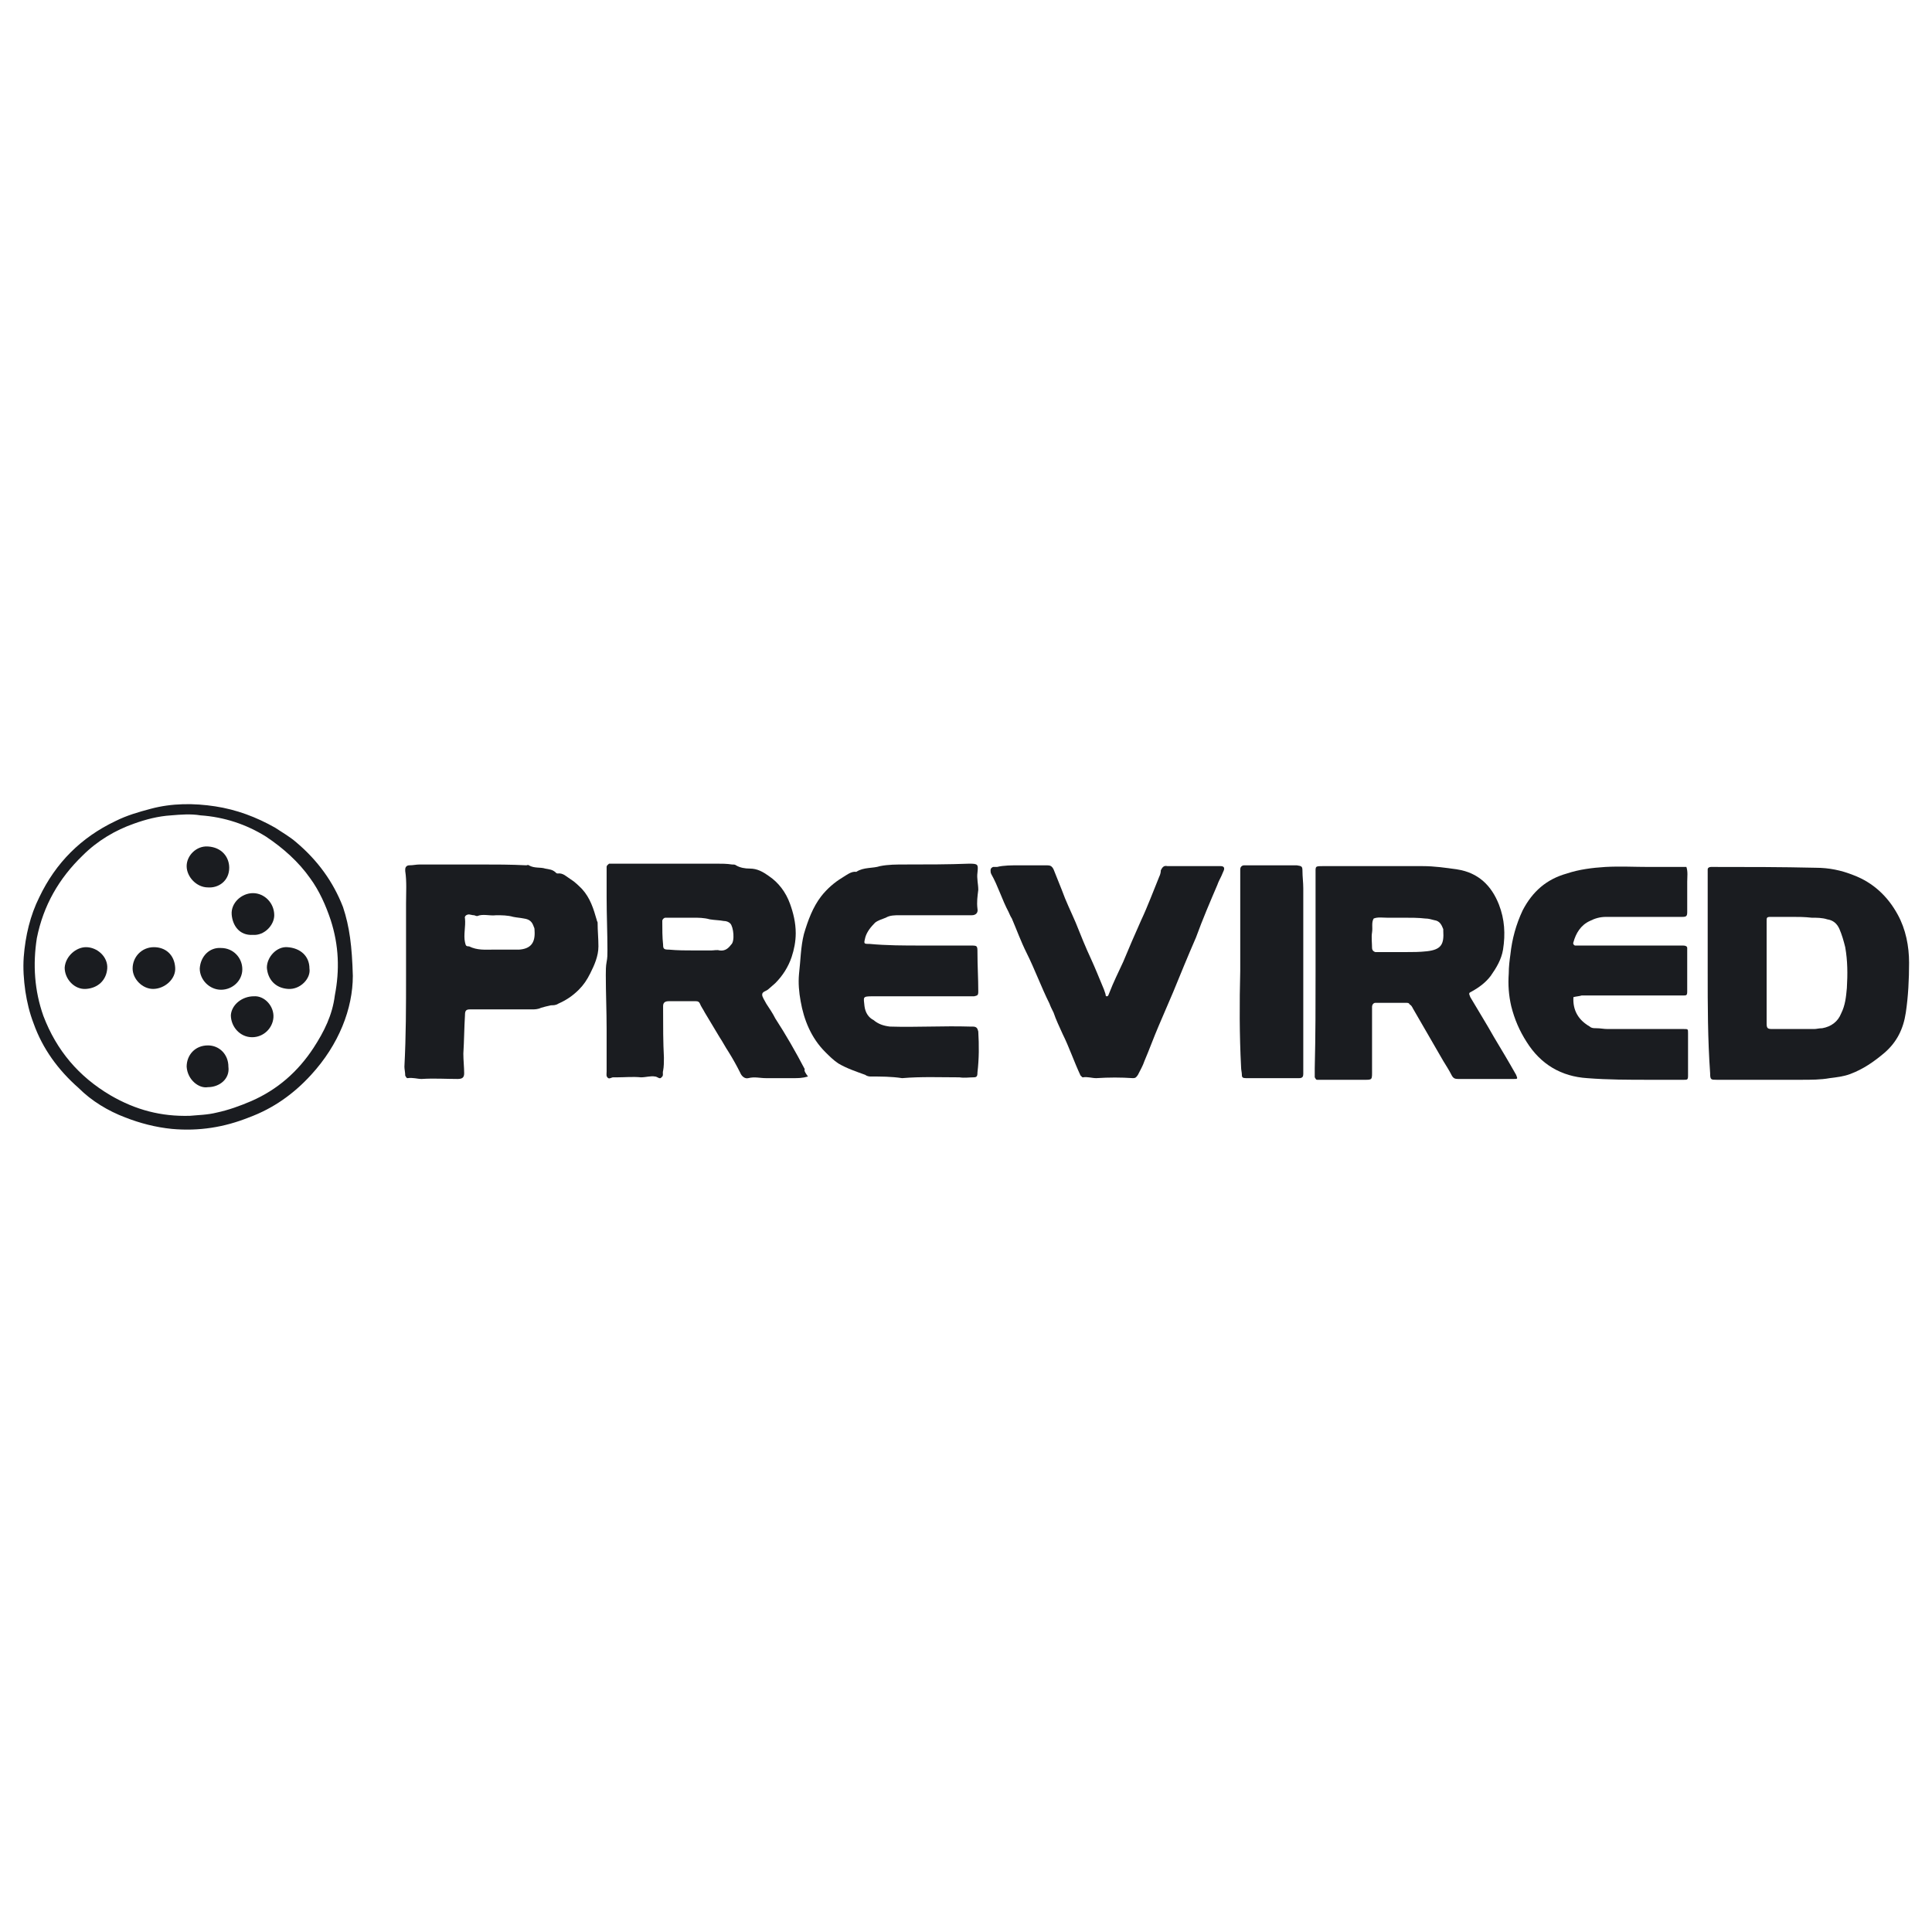 <?xml version="1.0" encoding="utf-8"?>
<!-- Generator: Adobe Illustrator 23.0.3, SVG Export Plug-In . SVG Version: 6.00 Build 0)  -->
<svg version="1.1" id="Capa_1" xmlns="http://www.w3.org/2000/svg" xmlns:xlink="http://www.w3.org/1999/xlink" x="0px" y="0px"
	 viewBox="0 0 236 236" style="enable-background:new 0 0 236 236;" xml:space="preserve">
<style type="text/css">
	.st0{fill:none;}
	.st1{fill:#1A1C20;}
</style>
<g>
	<rect class="st0" width="236" height="236"/>
	<g>
		<path class="st1" d="M98.7,131.5c-0.7,0.2-1.2,0.2-1.8,0.2c-1.1,0-2.2,0-3.3,0c-0.8,0-1.4-0.2-2.2,0c-0.4,0.1-0.8-0.2-1-0.7
			c-0.4-0.8-0.9-1.7-1.4-2.5c-0.4-0.6-0.7-1.2-1.1-1.8c-0.6-1-1.2-2-1.8-3c-0.2-0.4-0.5-0.8-0.6-1.1c-0.1-0.2-0.2-0.3-0.5-0.3
			c-1.1,0-2.2,0-3.3,0c-0.5,0-0.7,0.2-0.7,0.6c0,0.2,0,0.4,0,0.5c0,2,0,3.9,0.1,5.8c0,0.5,0,1.1-0.1,1.6c-0.1,0.3,0.1,0.6-0.2,0.8
			c-0.2,0.3-0.5-0.1-0.8-0.1c-0.5-0.1-1.1,0.1-1.7,0.1c-1-0.1-2,0-2.9,0c-0.2,0-0.4,0-0.5,0c-0.2,0-0.4,0.2-0.6,0.1
			c-0.3-0.2-0.2-0.5-0.2-0.8c0-1.7,0-3.5,0-5.2c0-2.2-0.1-4.4-0.1-6.6c0-0.5,0-1.1,0.1-1.6s0.1-0.9,0.1-1.4c0-2.2-0.1-4.3-0.1-6.5
			c0-1.1,0-2.1,0-3.2c0-0.2,0-0.3,0-0.5s0.2-0.3,0.3-0.4c0.2,0,0.3,0,0.5,0c4.2,0,8.4,0,12.6,0c0.6,0,1.3,0,1.9,0.1
			c0.2,0,0.4,0,0.5,0.1c0.5,0.3,1.1,0.4,1.7,0.4c0.9,0,1.6,0.4,2.3,0.9c1.2,0.8,2.1,2,2.6,3.4c0.4,1.1,0.7,2.3,0.7,3.6
			c0,1-0.2,2-0.5,2.9c-0.4,1.2-1.1,2.3-2,3.2c-0.2,0.2-0.6,0.5-0.8,0.7c-0.3,0.3-0.8,0.3-0.8,0.7c0,0.3,0.3,0.7,0.5,1.1
			c0.4,0.6,0.8,1.2,1.1,1.8c1.3,2,2.5,4.1,3.6,6.2C98.2,130.8,98.4,131.1,98.7,131.5z M84.8,116.1L84.8,116.1c0.7,0,1.4,0,2.1,0
			c0.3,0,0.7-0.1,1,0c0.7,0.1,1.1-0.3,1.4-0.7c0.5-0.4,0.3-2.2-0.1-2.6c-0.2-0.2-0.5-0.3-0.8-0.3c-0.5-0.1-1.1-0.1-1.7-0.2
			c-0.7-0.2-1.4-0.2-2.1-0.2c-0.3,0-0.6,0-1,0c-0.8,0-1.6,0-2.3,0c-0.2,0-0.4,0.2-0.4,0.4c0,1,0,2,0.1,2.9c0,0.5,0.1,0.6,0.7,0.6
			C82.8,116.1,83.8,116.1,84.8,116.1z"/>
		<path class="st1" d="M160.7,118.7c0-4,0-7.9,0-11.9c0-1-0.1-1,0.9-1c4.1,0,8.1,0,12.2,0c1.4,0,2.8,0.2,4.2,0.4
			c2.6,0.4,4.2,2,5.1,4.3c0.7,1.8,0.8,3.6,0.5,5.5c-0.2,1.2-0.8,2.2-1.5,3.2c-0.6,0.8-1.4,1.4-2.3,1.9c-0.4,0.2-0.4,0.2-0.2,0.7
			c1,1.7,2,3.3,2.9,4.9c0.9,1.5,1.8,3,2.7,4.6c0.2,0.5,0.2,0.5-0.3,0.5c-2.3,0-4.5,0-6.8,0c-0.4,0-0.6-0.1-0.8-0.5
			c-0.3-0.6-0.7-1.2-1-1.7c-1.2-2.1-2.5-4.3-3.7-6.4c-0.1-0.2-0.2-0.4-0.4-0.5c-0.1-0.2-0.2-0.2-0.5-0.2c-1.2,0-2.5,0-3.7,0
			c-0.2,0-0.4,0.2-0.4,0.5c0,2.6,0,5.1,0,7.6c0,1.4,0.1,1.3-1.2,1.3c-1.7,0-3.3,0-4.9,0c-0.2,0-0.5,0-0.6,0c-0.2,0-0.2-0.2-0.3-0.3
			c0-0.4,0-0.7,0-1.1C160.7,126.5,160.7,122.7,160.7,118.7L160.7,118.7z M171.3,112.1L171.3,112.1c-0.6,0-1.3,0-1.9,0
			c-0.5,0-1.1-0.1-1.6,0.1c-0.3,0.5-0.1,1.1-0.2,1.7c-0.1,0.6,0,1.3,0,1.9c0,0.2,0.1,0.4,0.4,0.5c0.2,0,0.4,0,0.5,0
			c1.1,0,2.1,0,3.2,0c0.9,0,1.7,0,2.6-0.1c1.8-0.2,2.1-0.9,2-2.5c0-0.1,0-0.2,0-0.2c-0.2-0.5-0.4-1-1.1-1.1
			c-0.4-0.1-0.7-0.2-1.1-0.2C173.3,112.1,172.3,112.1,171.3,112.1z"/>
		<path class="st1" d="M208.6,118.7c0-4,0-8,0-12c0-0.2,0-0.4,0-0.5c0-0.2,0.2-0.3,0.4-0.3c0.1,0,0.2,0,0.2,0c4.2,0,8.4,0,12.6,0.1
			c1.6,0,3.1,0.3,4.6,0.9c2.4,0.9,4.2,2.6,5.4,4.8c1,1.8,1.4,3.9,1.4,5.9s-0.1,4.1-0.4,6.1c-0.3,2-1.1,3.6-2.6,4.9
			c-1.3,1.1-2.6,2-4.2,2.6c-0.8,0.3-1.7,0.4-2.5,0.5c-1.1,0.2-2.3,0.2-3.5,0.2c-3.3,0-6.7,0-10,0c-0.1,0-0.2,0-0.3,0
			c-0.7,0-0.8,0-0.8-0.8C208.6,126.9,208.6,122.8,208.6,118.7L208.6,118.7z M218.9,112L218.9,112c-0.4,0-0.8,0-1.1,0
			c-0.5,0-1,0-1.5,0s-0.5,0.1-0.5,0.5c0,0.2,0,0.5,0,0.8c0,1.3,0,2.6,0,3.9c0,2.6,0,5.1,0,7.8c0,0.6,0.1,0.7,0.7,0.7
			c1.7,0,3.4,0,5.1,0c0.3,0,0.6-0.1,1-0.1c1.1-0.2,1.9-0.8,2.3-1.8c0.5-1,0.6-2,0.7-3.1c0.1-1.7,0.1-3.3-0.2-5
			c-0.2-0.8-0.4-1.5-0.7-2.2s-0.8-1.1-1.5-1.2c-0.6-0.2-1.3-0.2-1.9-0.2C220.4,112,219.7,112,218.9,112z"/>
		<path class="st1" d="M112.5,115.5c2,0,4,0,6,0c0.9,0,0.9,0,0.9,0.9c0,1.6,0.1,3.1,0.1,4.7c0,0.5-0.1,0.5-0.5,0.6c-0.3,0-0.6,0-1,0
			c-3.7,0-7.4,0-11.1,0c-0.1,0-0.2,0-0.3,0c-1.3,0-1.1,0.1-1,1.2c0.1,0.8,0.5,1.4,1.1,1.7c0.6,0.5,1.2,0.7,2,0.8
			c3.3,0.1,6.5-0.1,9.8,0c0.1,0,0.2,0,0.3,0c0.5,0,0.6,0.2,0.7,0.6c0.1,1.7,0.1,3.3-0.1,5c0,0.5-0.1,0.6-0.5,0.6
			c-0.5,0-1.1,0.1-1.7,0c-2.3,0-4.7-0.1-7,0.1c-1.3-0.2-2.6-0.2-3.9-0.2c-0.2,0-0.5-0.1-0.6-0.2c-1.1-0.4-2.3-0.8-3.3-1.4
			c-0.6-0.4-1.1-0.9-1.6-1.4c-1.7-1.7-2.6-3.9-3-6.2c-0.2-1.1-0.3-2.2-0.2-3.3c0.2-1.7,0.2-3.3,0.6-4.9c0.5-1.7,1.1-3.3,2.1-4.6
			c0.7-0.9,1.6-1.7,2.6-2.3c0.5-0.3,1.1-0.8,1.7-0.7c0.9-0.6,2-0.4,2.9-0.7c1-0.2,2-0.2,3.1-0.2c2.6,0,5.2,0,7.8-0.1
			c1.1,0,1.1,0.1,1,1.1c-0.1,0.7,0.1,1.4,0.1,2.1c-0.1,0.8-0.2,1.5-0.1,2.3c0.1,0.5-0.2,0.8-0.7,0.8c-2.9,0-5.9,0-8.8,0
			c-0.6,0-1.2,0-1.7,0.3c-0.5,0.2-0.9,0.3-1.3,0.6c-0.5,0.5-1,1.1-1.2,1.8c-0.2,0.8-0.2,0.8,0.5,0.8
			C108.3,115.5,110.5,115.5,112.5,115.5L112.5,115.5z"/>
		<path class="st1" d="M192.2,121.8c-0.1,1.6,0.6,2.8,2,3.6c0.2,0.2,0.5,0.2,0.8,0.2c0.5,0,0.9,0.1,1.4,0.1c3.1,0,6.2,0,9.3,0
			c0.5,0,0.5,0,0.5,0.5c0,1.7,0,3.5,0,5.2c0,0.5-0.1,0.5-0.5,0.5c-1.4,0-2.8,0-4.2,0c-2.5,0-5.1,0-7.6-0.2c-3.2-0.2-5.7-1.7-7.4-4.4
			c-0.9-1.4-1.5-2.8-1.9-4.4c-0.3-1.3-0.4-2.6-0.3-4c0-0.8,0.1-1.6,0.2-2.3c0.2-1.9,0.7-3.7,1.5-5.4c1.2-2.3,2.9-3.8,5.4-4.5
			c1.5-0.5,3.1-0.7,4.7-0.8c1.8-0.1,3.6,0,5.4,0c1.2,0,2.5,0,3.7,0c0.2,0,0.5,0,0.8,0c0.2,0.6,0.1,1.2,0.1,1.8c0,1.2,0,2.5,0,3.7
			c0,0.5-0.1,0.6-0.6,0.6c-2.6,0-5.3,0-7.9,0c-0.5,0-0.9,0-1.4,0c-0.8,0-1.4,0.2-2,0.5c-1.1,0.5-1.7,1.5-2,2.6
			c-0.1,0.2,0.1,0.4,0.2,0.4c0.3,0,0.6,0,0.8,0c4.2,0,8.2,0,12.4,0c0.3,0,0.5,0.1,0.5,0.3c0,1.7,0,3.6,0,5.3c0,0.5-0.1,0.5-0.5,0.5
			c-0.6,0-1.1,0-1.7,0c-3.6,0-7.1,0-10.7,0C192.9,121.7,192.6,121.7,192.2,121.8z"/>
		<path class="st1" d="M49.6,119.2c0-2.9,0-5.8,0-8.8c0-1.4,0.1-2.7-0.1-4c0-0.1,0-0.2,0-0.2c0-0.3,0.2-0.5,0.5-0.5
			c0.5,0,0.8-0.1,1.3-0.1c2.4,0,4.8,0,7.3,0c1.9,0,3.8,0,5.7,0.1c0.1,0,0.2-0.1,0.3,0c0.7,0.4,1.4,0.2,2,0.4
			c0.5,0.1,0.9,0.1,1.3,0.5c0.1,0.1,0.2,0.1,0.2,0.1c0.7-0.1,1.1,0.4,1.6,0.7c0.5,0.3,1,0.8,1.4,1.2c1,1.1,1.4,2.4,1.8,3.8
			c0,0.1,0.1,0.2,0.1,0.3c0,1,0.1,1.9,0.1,2.9c0,1.2-0.5,2.3-1,3.3c-0.4,0.8-0.8,1.4-1.4,2c-0.8,0.8-1.6,1.3-2.5,1.7
			c-0.3,0.2-0.6,0.2-0.9,0.2c-0.5,0.1-0.8,0.2-1.2,0.3c-0.4,0.2-0.8,0.2-1.1,0.2c-2.3,0-4.5,0-6.8,0c-0.2,0-0.5,0-0.8,0
			c-0.5,0-0.6,0.2-0.6,0.7c-0.1,1.6-0.1,3.1-0.2,4.7c0,0.8,0.1,1.7,0.1,2.4c0,0.5-0.2,0.7-0.8,0.7c-1.4,0-2.9-0.1-4.4,0
			c-0.5,0-1.1-0.2-1.7-0.1c-0.2,0-0.2-0.2-0.3-0.3c0-0.4-0.1-0.8-0.1-1.1C49.6,126.5,49.6,122.9,49.6,119.2L49.6,119.2z M60.2,116
			C60.2,116,60.2,116.1,60.2,116c0.6,0,1.2,0,1.8,0c0.5,0,0.9,0,1.4,0c1.4-0.1,2-0.8,1.9-2.3c0-0.2,0-0.3-0.1-0.5
			c-0.2-0.6-0.5-0.9-1.2-1c-0.5-0.1-0.8-0.1-1.3-0.2c-0.7-0.2-1.4-0.2-2.1-0.2c-0.8,0.1-1.6-0.2-2.3,0.1c-0.2,0-0.3-0.1-0.4-0.1
			c-0.2,0-0.5-0.1-0.6-0.1c-0.3,0-0.6,0.2-0.5,0.5c0.1,1-0.2,2,0,2.9c0.1,0.4,0.1,0.5,0.5,0.5C58.3,116.1,59.3,116,60.2,116z"/>
		<path class="st1" d="M124.6,105.7c1.1,0,2.2,0,3.3,0c0.4,0,0.6,0.1,0.8,0.5c0.3,0.8,0.7,1.7,1,2.5c0.5,1.4,1.1,2.6,1.7,4
			c0.6,1.5,1.2,3,1.9,4.5c0.5,1.1,0.9,2.1,1.4,3.3c0.1,0.2,0.2,0.5,0.3,0.8c0.1,0.2,0,0.4,0.2,0.4s0.2-0.2,0.3-0.4
			c0.5-1.3,1.1-2.5,1.7-3.8c0.7-1.7,1.4-3.3,2.2-5.1c0.8-1.7,1.5-3.6,2.2-5.3c0.1-0.2,0.2-0.5,0.2-0.8c0.2-0.4,0.4-0.6,0.8-0.5
			c0.5,0,0.9,0,1.4,0c1.7,0,3.4,0,5.1,0c0.4,0,0.5,0.2,0.4,0.5c-0.1,0.2-0.2,0.5-0.3,0.7c-0.2,0.4-0.4,0.8-0.5,1.1
			c-0.9,2.1-1.8,4.2-2.6,6.4c-1,2.3-1.9,4.5-2.8,6.7c-0.6,1.4-1.2,2.8-1.8,4.2c-0.6,1.4-1.1,2.8-1.7,4.2c-0.2,0.6-0.5,1.1-0.8,1.7
			c-0.2,0.3-0.3,0.4-0.6,0.4c-1.5-0.1-2.9-0.1-4.5,0c-0.5,0-1.1-0.2-1.6-0.1c-0.2,0-0.2-0.2-0.3-0.2c-0.8-1.7-1.4-3.5-2.2-5.1
			c-0.4-0.9-0.8-1.7-1.1-2.6c-0.2-0.4-0.4-0.8-0.5-1.1c-1-2-1.8-4.2-2.8-6.2c-0.7-1.4-1.2-2.8-1.8-4.2c-0.2-0.3-0.3-0.6-0.4-0.8
			c-0.8-1.5-1.3-3.2-2.1-4.6c-0.1-0.2-0.1-0.3-0.1-0.5s0.1-0.3,0.3-0.4c0.2,0,0.4,0,0.5,0C122.6,105.7,123.6,105.7,124.6,105.7
			L124.6,105.7z"/>
		<path class="st1" d="M43.1,119.2c0,4-1.7,8.4-5.1,12.1c-2.1,2.3-4.6,4.1-7.6,5.2c-3,1.2-6.1,1.7-9.4,1.4c-2-0.2-3.9-0.7-5.7-1.4
			c-2.1-0.8-4.1-2-5.7-3.6c-2.5-2.2-4.4-4.8-5.5-7.9c-0.5-1.3-0.8-2.6-1-3.9c-0.2-1.4-0.3-2.8-0.2-4.2c0.2-2.6,0.8-5.1,1.9-7.3
			c2-4.2,5.1-7.3,9.3-9.3c1.4-0.7,2.8-1.1,4.3-1.5c2.6-0.7,5.3-0.7,7.9-0.3c2.6,0.4,5,1.3,7.3,2.6c0.9,0.6,1.8,1.1,2.6,1.8
			c2.6,2.2,4.5,4.8,5.7,7.9C42.7,113.2,43,115.6,43.1,119.2z M23.2,136.3c1-0.1,2.1-0.1,3.3-0.4c1.4-0.3,2.8-0.8,4.2-1.4
			c3.2-1.4,5.7-3.6,7.6-6.5c1.3-2,2.3-4,2.6-6.4c0.6-3.1,0.5-6.1-0.5-9.2c-0.6-1.8-1.4-3.6-2.5-5.1c-1.4-2-3.3-3.7-5.4-5.1
			c-2.4-1.5-5.1-2.4-8-2.6c-1.2-0.2-2.4-0.1-3.6,0c-1.6,0.1-3.1,0.5-4.5,1c-2.3,0.8-4.5,2.1-6.3,3.9c-2.9,2.8-4.8,6.1-5.6,10.1
			c-0.5,3.2-0.3,6.4,0.8,9.5c1.6,4.2,4.3,7.4,8.2,9.7C16.6,135.6,19.7,136.4,23.2,136.3z"/>
		<path class="st1" d="M151.5,118.6c0-2.7,0-5.4,0-8.2c0-1.4,0-2.8,0-4.2c0-0.3,0.2-0.5,0.5-0.5c0.2,0,0.3,0,0.5,0
			c1.8,0,3.6,0,5.4,0c0.2,0,0.3,0,0.5,0c0.6,0.1,0.7,0.1,0.7,0.7c0,0.7,0.1,1.4,0.1,2.1c0,6.7,0,13.5,0,20.1c0,0.8,0,1.7,0,2.6
			c0,0.3-0.1,0.5-0.5,0.5c-1.2,0-2.4,0-3.6,0c-1,0-1.9,0-2.9,0c-0.4,0-0.5-0.1-0.5-0.4c0-0.3-0.1-0.6-0.1-1
			C151.4,126.4,151.4,122.5,151.5,118.6C151.4,118.6,151.5,118.6,151.5,118.6z"/>
		<path class="st1" d="M25.4,132.8c-1.1,0.2-2.5-0.9-2.6-2.5c0-1.4,1-2.6,2.6-2.6c1.4,0,2.5,1.1,2.5,2.6
			C28.1,131.8,26.8,132.8,25.4,132.8z"/>
		<path class="st1" d="M10.5,115.7c1.4,0,2.7,1.2,2.6,2.6c-0.1,1.4-1.1,2.4-2.6,2.5c-1.4,0.1-2.6-1.2-2.6-2.6
			C8,116.8,9.3,115.7,10.5,115.7z"/>
		<path class="st1" d="M25.4,108.4c-1.4,0-2.6-1.3-2.6-2.6s1.2-2.5,2.6-2.4c1.7,0.1,2.6,1.3,2.6,2.6C28,107.6,26.7,108.5,25.4,108.4
			z"/>
		<path class="st1" d="M37.8,118.3c0.2,1.2-1.1,2.6-2.6,2.5c-1.6-0.1-2.5-1.2-2.6-2.6c0-1.3,1.2-2.6,2.5-2.5
			C36.7,115.8,37.8,116.8,37.8,118.3z"/>
		<path class="st1" d="M27,115.8c1.5,0,2.6,1.2,2.6,2.6s-1.2,2.5-2.6,2.5s-2.6-1.2-2.6-2.6C24.5,116.8,25.6,115.7,27,115.8z"/>
		<path class="st1" d="M31,121.7c1.3-0.1,2.5,1.2,2.4,2.6c-0.1,1.3-1.2,2.4-2.6,2.4c-1.5,0-2.6-1.3-2.6-2.7
			C28.3,122.7,29.6,121.7,31,121.7z"/>
		<path class="st1" d="M16.2,118.3c0-1.4,1.1-2.6,2.6-2.6c1.4,0,2.5,0.9,2.6,2.5c0.1,1.4-1.3,2.6-2.7,2.6
			C17.4,120.8,16.2,119.6,16.2,118.3z"/>
		<path class="st1" d="M30.9,114.2c-1.7,0.1-2.5-1.2-2.6-2.5c-0.1-1.4,1.2-2.6,2.6-2.6s2.6,1.2,2.6,2.7
			C33.5,113,32.3,114.3,30.9,114.2z"/>
	</g>
</g>
</svg>
